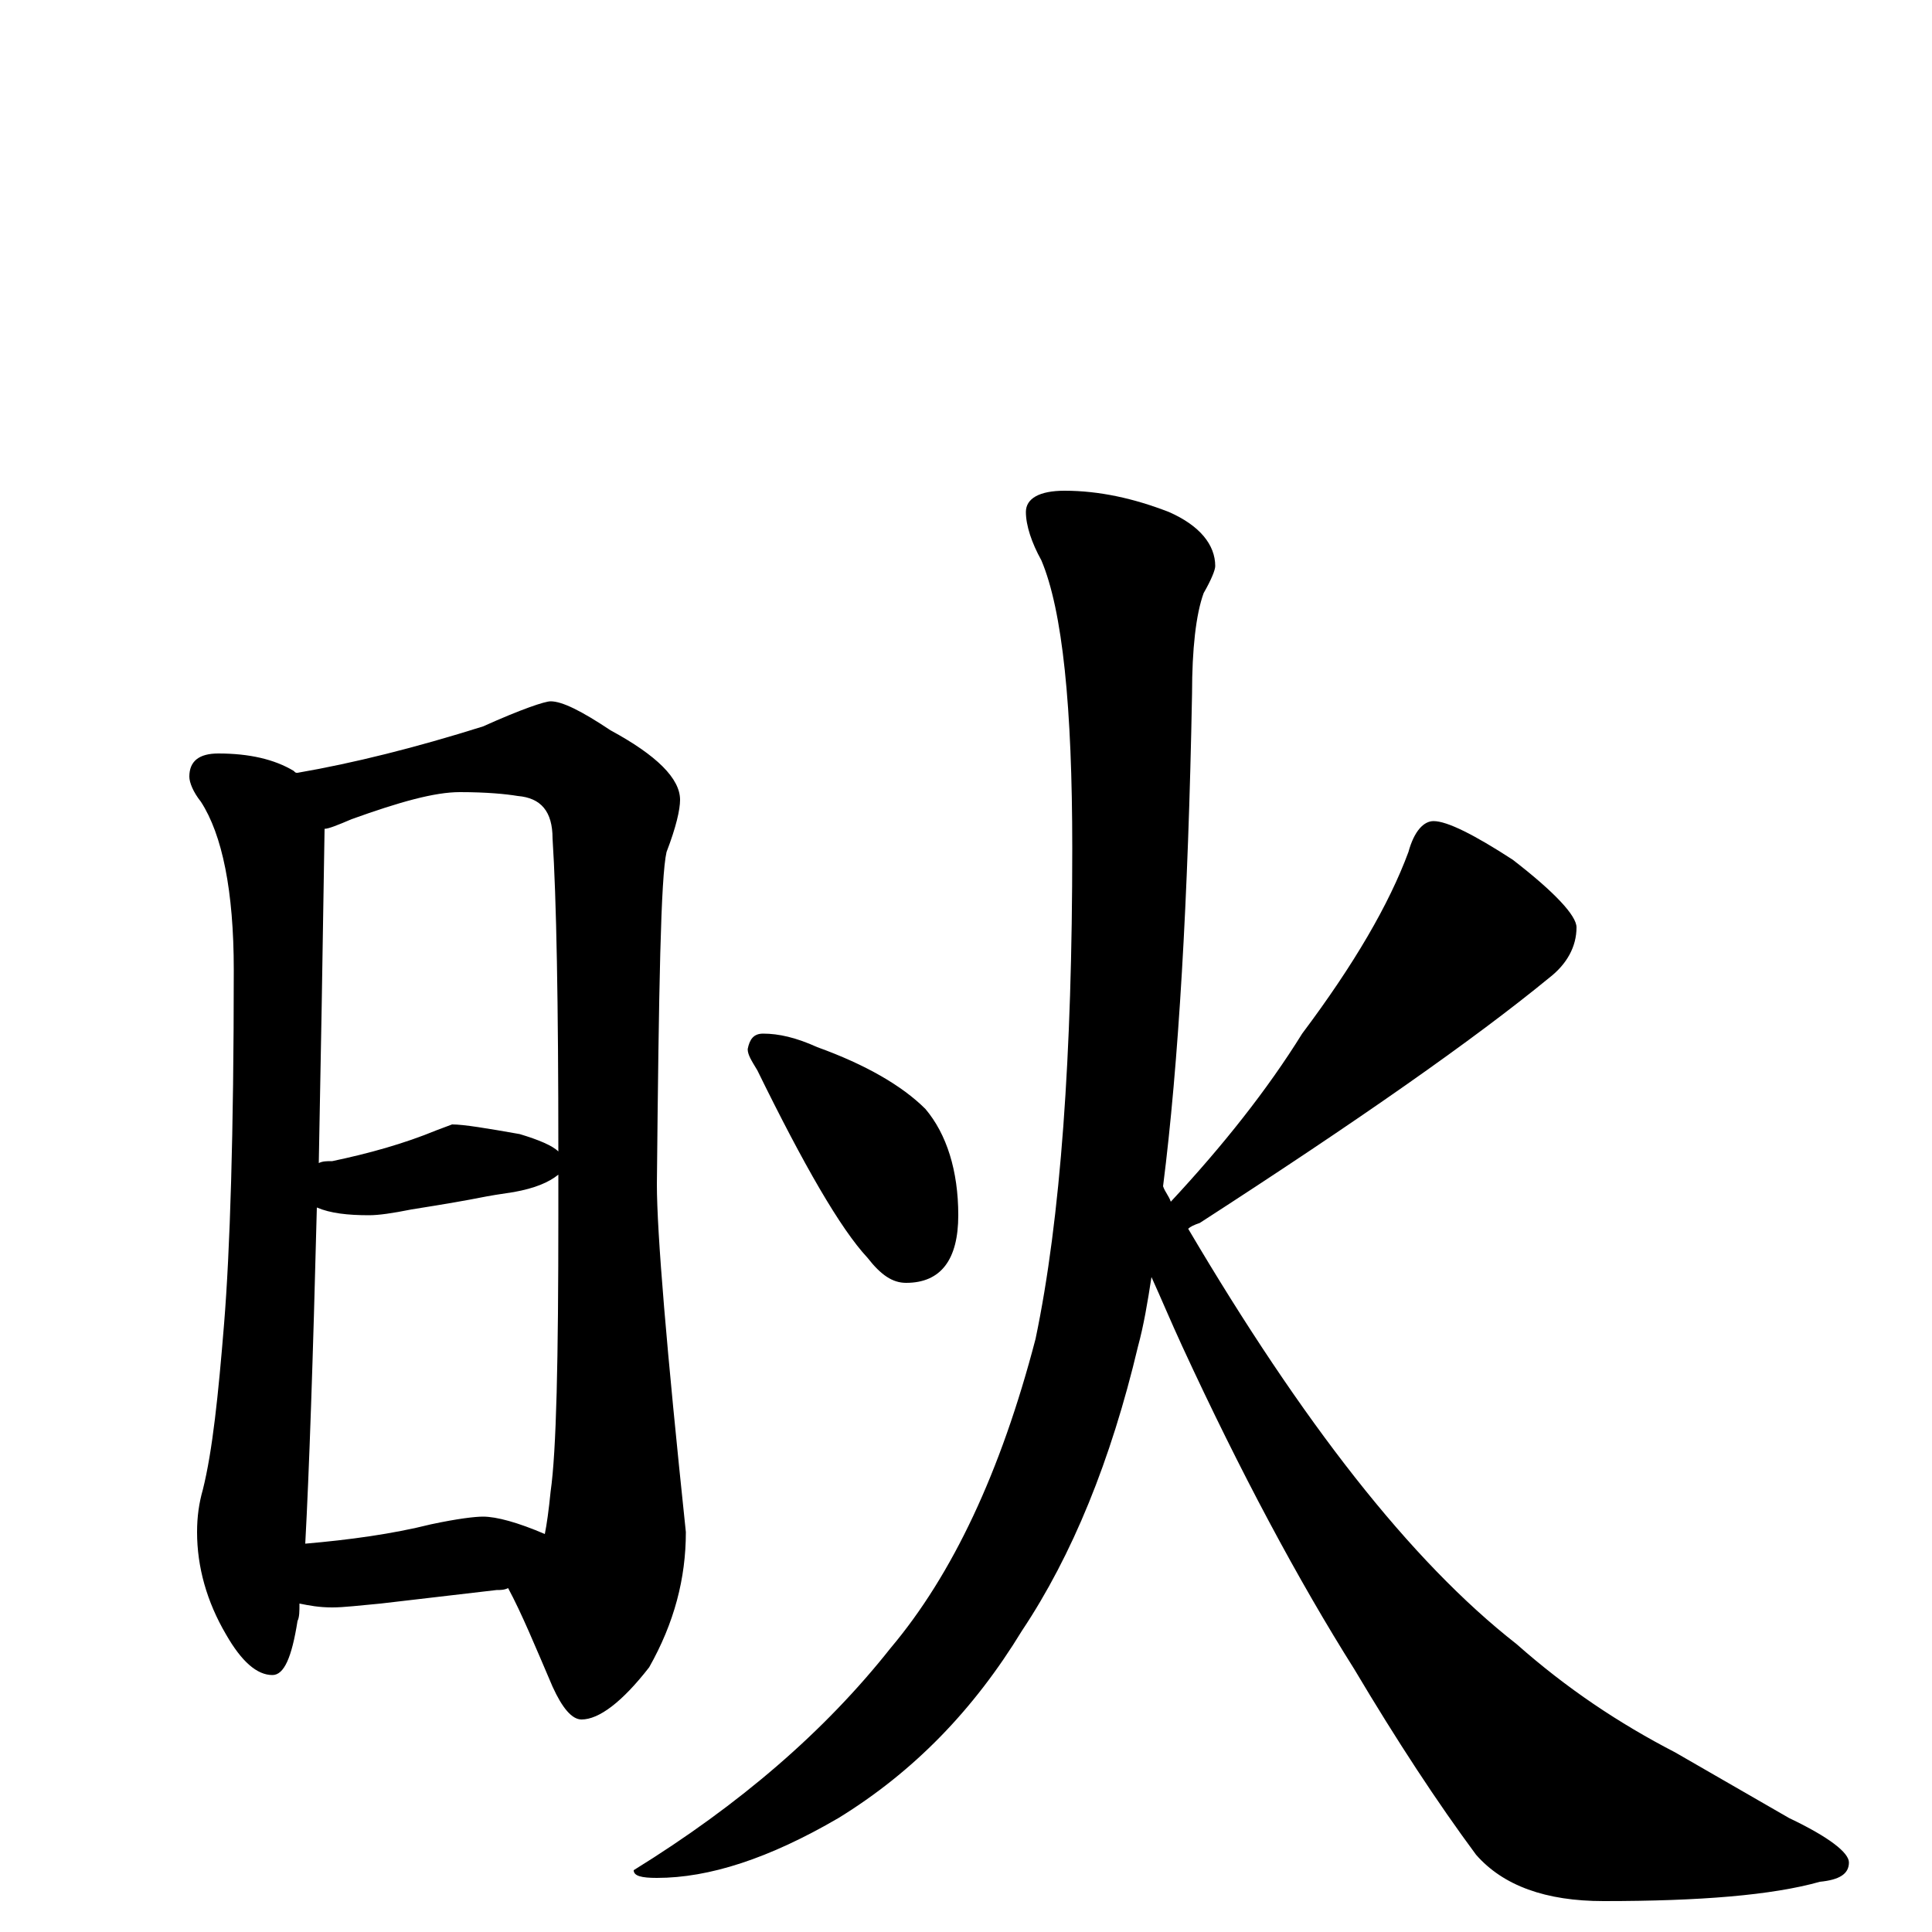 <?xml version="1.0" encoding="utf-8" ?>
<!DOCTYPE svg PUBLIC "-//W3C//DTD SVG 1.1//EN" "http://www.w3.org/Graphics/SVG/1.1/DTD/svg11.dtd">
<svg version="1.1" id="Layer_1" xmlns="http://www.w3.org/2000/svg" xmlns:xlink="http://www.w3.org/1999/xlink" x="0px" y="145px" width="1000px" height="1000px" viewBox="0 0 1000 1000" enable-background="new 0 0 1000 1000" xml:space="preserve">
<g id="Layer_1">
<path id="glyph" transform="matrix(1 0 0 -1 0 1000)" d="M113,610C129,610 142,607 152,601C153,600 153,600 154,600C183,605 215,613 250,624C270,633 282,637 285,637C291,637 301,632 316,622C340,609 352,597 352,586C352,581 350,572 345,559C342,546 341,489 340,387C340,362 345,302 355,207C355,183 349,160 336,137C322,119 310,110 301,110C296,110 291,116 286,127C277,148 270,165 263,178C261,177 259,177 257,177l-60,-7C186,169 178,168 172,168C165,168 160,169 155,170C155,166 155,163 154,161C151,142 147,133 141,133C133,133 125,140 117,154C107,171 102,189 102,207C102,215 103,222 105,229C110,249 113,278 116,315C119,352 121,413 121,498C121,539 115,568 104,585C100,590 98,595 98,598C98,606 103,610 113,610M158,201C181,203 203,206 223,211C237,214 246,215 250,215C257,215 268,212 282,206C283,211 284,218 285,228C288,249 289,296 289,371C289,378 289,385 289,392C284,388 277,385 266,383C259,382 253,381 248,380C243,379 232,377 213,374C203,372 196,371 191,371C180,371 171,372 164,375C162,296 160,238 158,201M165,398C167,399 169,399 172,399C191,403 209,408 226,415l8,3C240,418 252,416 269,413C279,410 286,407 289,404C289,481 288,535 286,566C286,580 280,587 268,588C262,589 252,590 238,590C225,590 207,585 182,576C175,573 170,571 168,571C167,506 166,448 165,398M395,465C403,465 412,463 423,458C448,449 467,438 479,426C490,413 496,394 496,371C496,348 487,336 469,336C462,336 456,340 449,349C435,364 416,397 392,446C389,451 387,454 387,457C388,462 390,465 395,465M742,575C749,575 763,568 783,555C805,538 816,526 816,520C816,510 811,501 802,494C763,462 703,420 621,367C618,366 616,365 615,364C674,264 730,192 785,149C811,126 838,108 867,93l59,-34C947,49 957,41 957,36C957,30 952,27 942,26C917,19 880,16 830,16C800,16 778,24 764,40C744,67 723,99 701,136C672,182 642,238 612,303C606,316 601,328 596,339C594,326 592,314 589,303C575,244 555,195 529,156C504,115 473,83 434,59C398,38 367,28 340,28C332,28 328,29 328,32C383,66 427,104 461,147C493,185 518,238 536,307C549,369 555,454 555,561C555,634 550,684 539,710C534,719 531,728 531,735C531,742 538,746 551,746C569,746 587,742 605,735C621,728 629,718 629,707C629,705 627,700 623,693C619,682 617,664 617,641C615,534 610,449 602,386C603,383 605,381 606,378C633,407 656,436 674,465C701,501 719,532 729,559C732,570 737,575 742,575z"/>
</g>
</svg>
